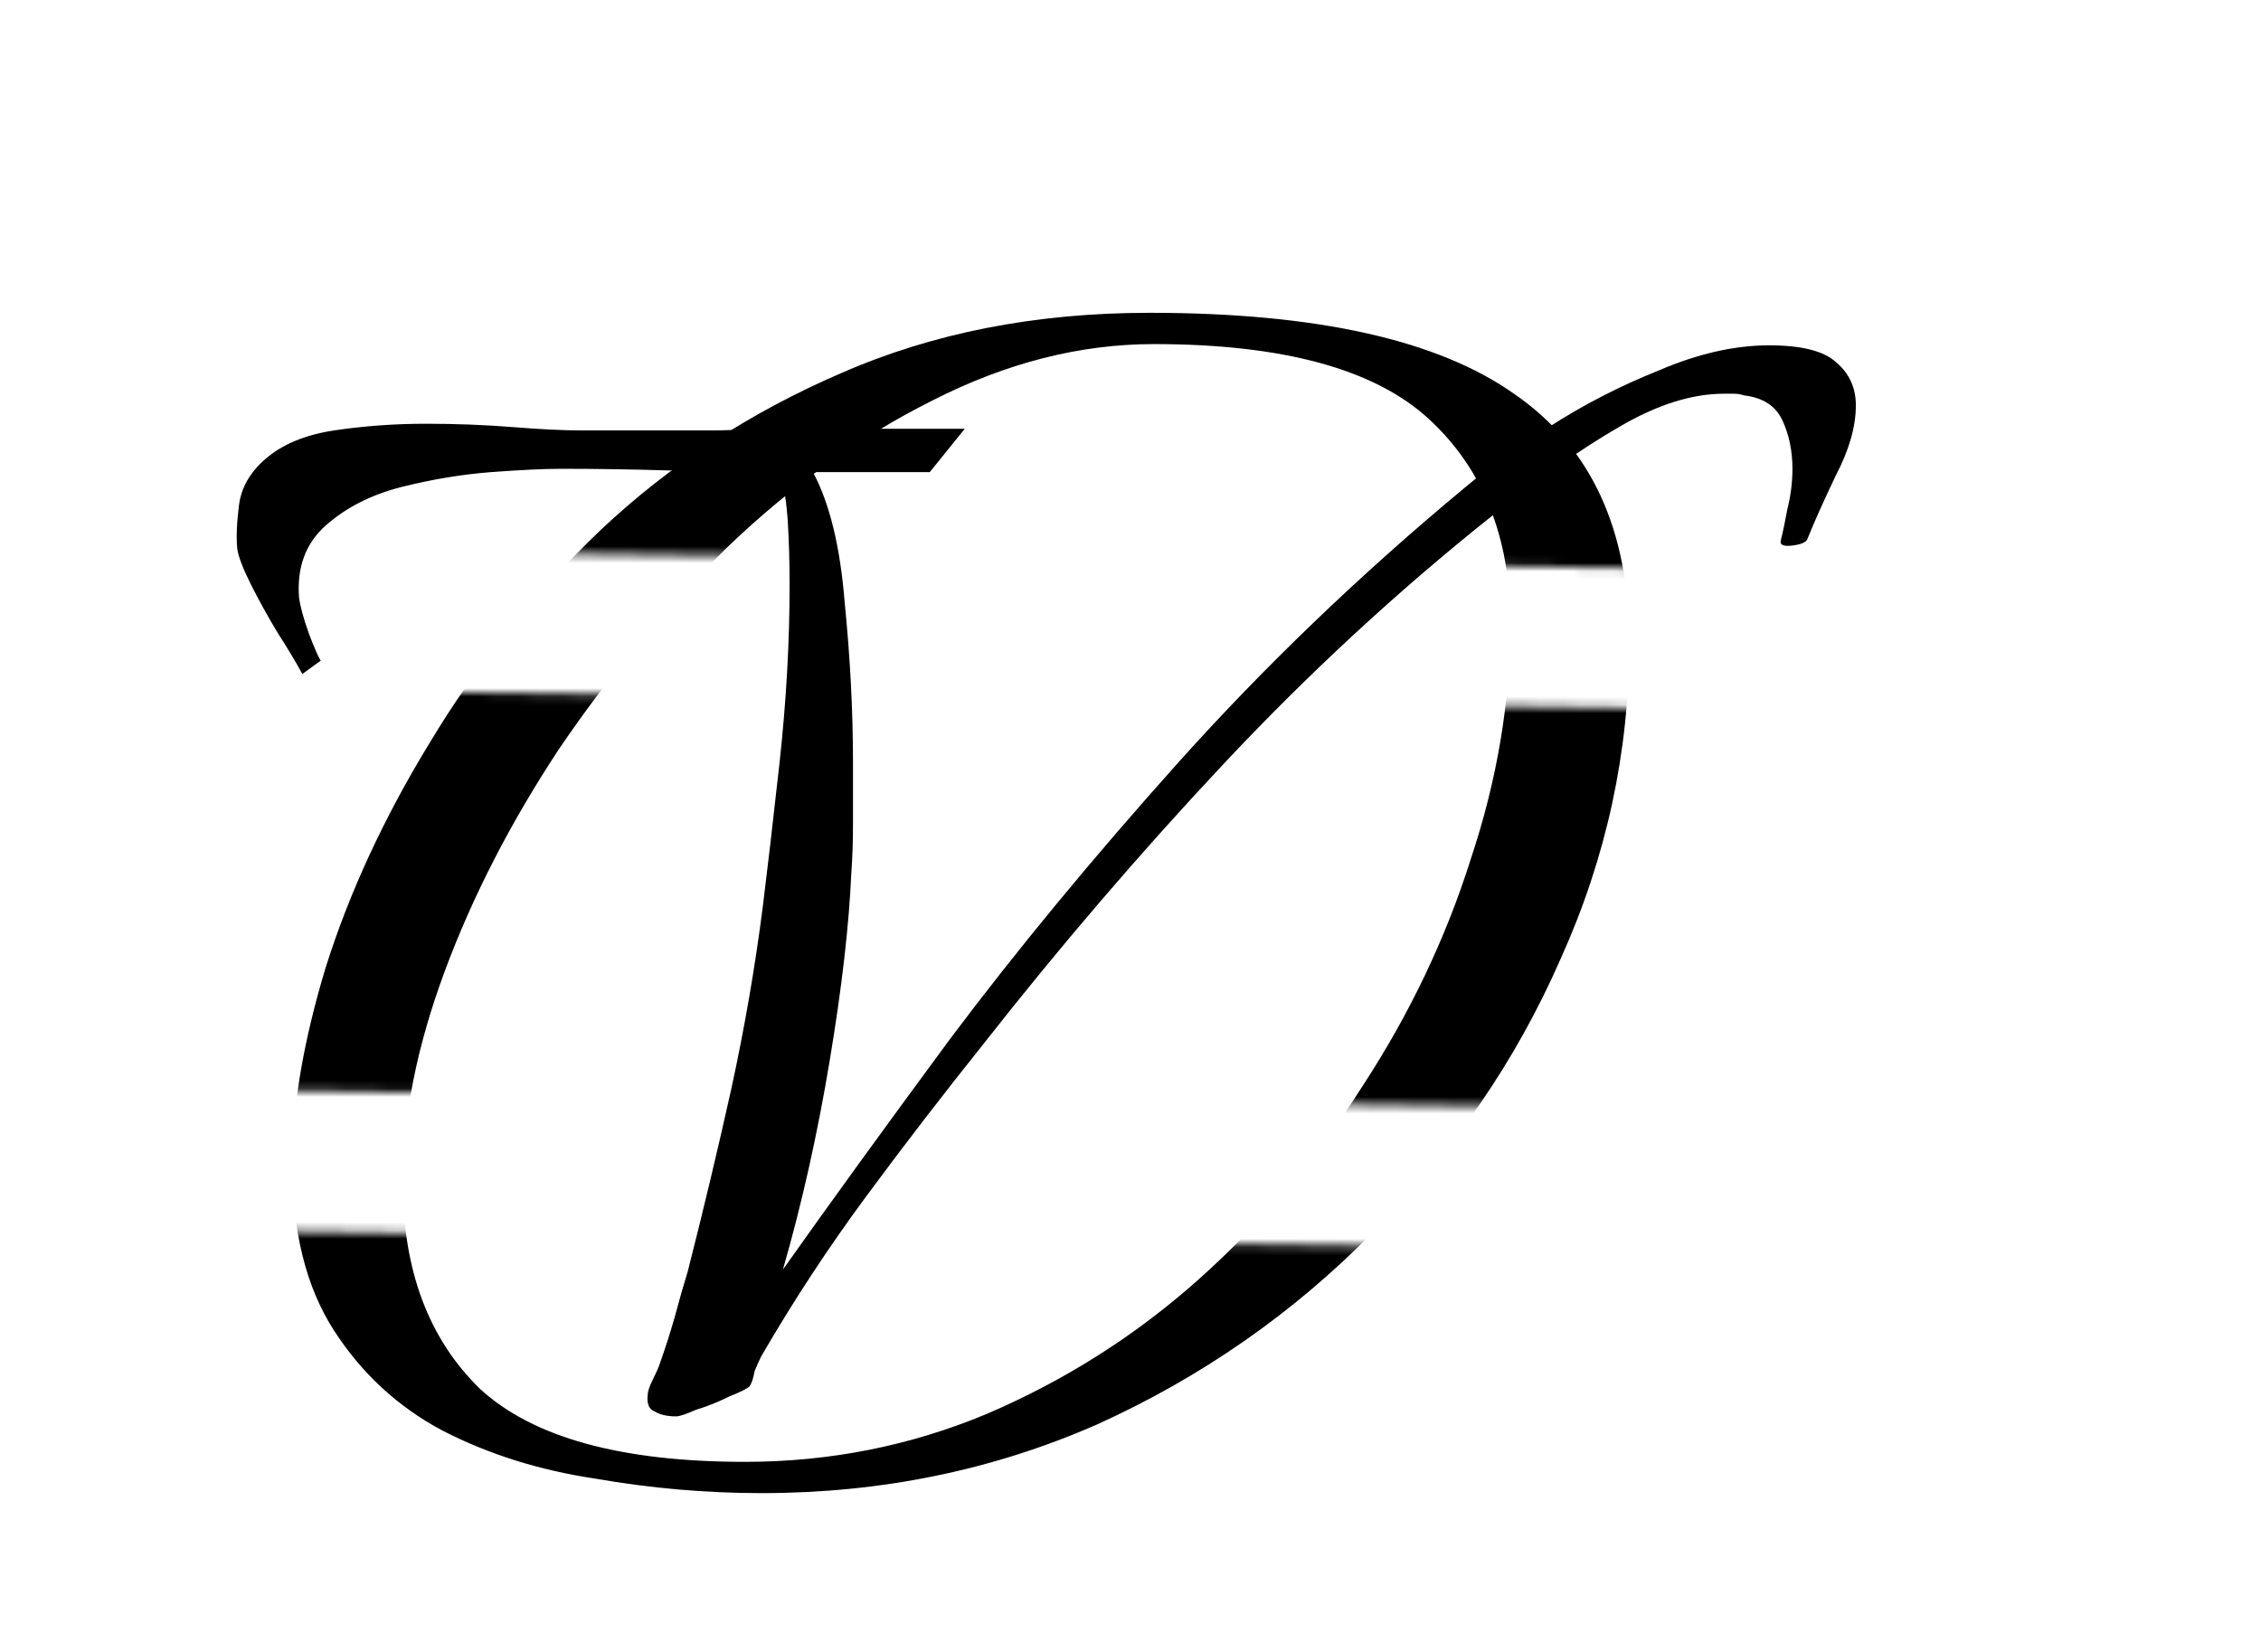 <svg width="271" height="198" viewBox="0 0 271 198" fill="none" xmlns="http://www.w3.org/2000/svg">
<path d="M81.04 169.8C79.973 169.8 79.106 169.6 78.439 169.2C77.773 168.933 77.506 168.267 77.639 167.2C77.639 166.8 77.84 166.2 78.24 165.4C78.639 164.6 78.906 164 79.04 163.6C79.706 161.733 80.306 159.867 80.84 158C81.373 156 81.906 154.133 82.439 152.4C84.306 145.067 86.04 137.8 87.639 130.6C89.24 123.267 90.506 115.933 91.439 108.6C91.973 104.333 92.639 98.6 93.439 91.4C94.24 84.067 94.639 77 94.639 70.2C94.639 67.533 94.573 65.067 94.439 62.8C94.306 60.4 93.973 58.267 93.439 56.4C89.04 56.4 84.639 56.4 80.24 56.4C75.84 56.267 71.506 56.2 67.24 56.2C65.24 56.2 62.44 56.333 58.84 56.6C55.373 56.867 51.773 57.467 48.039 58.4C44.44 59.333 41.44 60.867 39.039 63C36.639 65.133 35.573 68 35.84 71.6C35.973 72.667 36.373 74.133 37.039 76C37.706 77.733 38.173 78.8 38.44 79.2L36.239 80.8C35.44 79.333 34.44 77.667 33.239 75.8C32.039 73.8 30.973 71.867 30.04 70C29.106 68.133 28.573 66.733 28.439 65.8C28.306 64.467 28.373 62.733 28.64 60.6C28.906 58.467 29.973 56.6 31.84 55C33.84 53.267 36.573 52.133 40.039 51.6C43.639 51.067 47.306 50.8 51.039 50.8C54.639 50.8 58.106 50.933 61.44 51.2C64.773 51.467 67.506 51.6 69.639 51.6C69.639 51.6 71.173 51.6 74.24 51.6C77.306 51.6 81.173 51.6 85.84 51.6C90.639 51.467 95.706 51.4 101.039 51.4C106.373 51.4 111.24 51.4 115.639 51.4L111.439 56.6H97.439C99.439 60.333 100.706 65.533 101.24 72.2C101.906 78.867 102.239 85.267 102.239 91.4C102.239 93.933 102.239 96.333 102.239 98.6C102.239 100.867 102.173 102.867 102.04 104.6C101.773 110.867 100.906 118.4 99.439 127.2C97.973 136 96.106 144.333 93.84 152.2C99.306 144.467 105.973 135.267 113.839 124.6C121.84 113.933 130.973 102.867 141.239 91.4C151.639 79.8 163.106 68.8 175.64 58.4C178.173 56.267 181.506 53.867 185.639 51.2C189.773 48.533 194.173 46.267 198.84 44.4C203.506 42.4 207.906 41.4 212.04 41.4C215.906 41.4 218.573 42.067 220.04 43.4C221.64 44.733 222.44 46.467 222.44 48.6C222.44 51.133 221.64 53.933 220.04 57C218.573 60.067 217.44 62.6 216.64 64.6C216.506 65 215.906 65.267 214.84 65.4C213.773 65.533 213.306 65.333 213.44 64.8C213.706 63.733 213.973 62.467 214.239 61C214.64 59.4 214.84 57.8 214.84 56.2C214.84 54.067 214.44 52.133 213.64 50.4C212.84 48.667 211.306 47.667 209.04 47.4C208.64 47.267 208.24 47.2 207.84 47.2C207.44 47.2 207.04 47.2 206.64 47.2C202.773 47.2 198.573 48.533 194.04 51.2C189.64 53.733 184.506 57.333 178.64 62C167.44 70.933 156.773 80.8 146.639 91.6C136.64 102.267 127.04 113.467 117.84 125.2C113.039 131.2 108.373 137.267 103.84 143.4C99.306 149.533 95.106 155.933 91.24 162.6C90.973 163.133 90.706 163.733 90.439 164.4C90.306 165.2 90.106 165.8 89.84 166.2C89.573 166.467 88.773 166.867 87.439 167.4C86.106 168.067 84.773 168.6 83.439 169C82.24 169.533 81.439 169.8 81.04 169.8Z" fill="black"/>
<mask id="mask0_2_12" style="mask-type:alpha" maskUnits="userSpaceOnUse" x="0" y="18" width="231" height="180">
<rect x="21.64" y="82.58" width="194" height="48" transform="rotate(0.763 21.64 82.58)" fill="#D9D9D9"/>
<rect x="36.639" y="18" width="194" height="48" transform="rotate(0.763 36.639 18)" fill="#D9D9D9"/>
<rect x="0.639" y="147.161" width="194" height="48" transform="rotate(0.763 0.639 147.161)" fill="#D9D9D9"/>
</mask>
<g mask="url(#mask0_2_12)">
<g filter="url(#filter0_d_2_12)">
<path d="M91.281 175C84.615 175 77.948 174.417 71.281 173.25C64.615 172.25 58.531 170.333 53.031 167.5C47.698 164.667 43.365 160.667 40.031 155.5C36.698 150.333 35.031 143.667 35.031 135.5C35.031 128.667 36.365 120.833 39.031 112C41.865 103 46.031 94 51.531 85C57.031 75.833 63.865 67.333 72.031 59.5C80.365 51.667 89.948 45.417 100.781 40.75C111.781 35.917 124.115 33.5 137.781 33.5C157.781 33.5 172.365 36.75 181.531 43.25C190.698 49.583 195.281 59.5 195.281 73C195.281 86.167 192.531 98.833 187.031 111C181.698 123.167 174.198 134.083 164.531 143.75C155.031 153.417 144.031 161.083 131.531 166.75C119.031 172.25 105.615 175 91.281 175ZM89.281 171.25C99.448 171.25 109.115 169.333 118.281 165.5C127.615 161.5 136.031 156.167 143.531 149.5C151.198 142.667 157.781 134.917 163.281 126.25C168.948 117.583 173.281 108.5 176.281 99C179.448 89.5 181.031 80.083 181.031 70.75C181.031 60.417 177.781 52.25 171.281 46.25C164.781 40.25 153.781 37.25 138.281 37.25C129.448 37.25 120.615 39.5 111.781 44C103.115 48.333 94.948 54.167 87.281 61.5C79.781 68.833 73.031 76.917 67.031 85.75C61.198 94.583 56.615 103.5 53.281 112.5C49.948 121.5 48.281 129.917 48.281 137.75C48.281 148.25 51.365 156.5 57.531 162.5C63.865 168.333 74.448 171.25 89.281 171.25Z" fill="black"/>
</g>
</g>
<defs>
<filter id="filter0_d_2_12" x="31.031" y="33.5" width="168.25" height="149.5" filterUnits="userSpaceOnUse" color-interpolation-filters="sRGB">
<feFlood flood-opacity="0" result="BackgroundImageFix"/>
<feColorMatrix in="SourceAlpha" type="matrix" values="0 0 0 0 0 0 0 0 0 0 0 0 0 0 0 0 0 0 127 0" result="hardAlpha"/>
<feOffset dy="4"/>
<feGaussianBlur stdDeviation="2"/>
<feComposite in2="hardAlpha" operator="out"/>
<feColorMatrix type="matrix" values="0 0 0 0 0 0 0 0 0 0 0 0 0 0 0 0 0 0 0.25 0"/>
<feBlend mode="normal" in2="BackgroundImageFix" result="effect1_dropShadow_2_12"/>
<feBlend mode="normal" in="SourceGraphic" in2="effect1_dropShadow_2_12" result="shape"/>
</filter>
</defs>
</svg>
